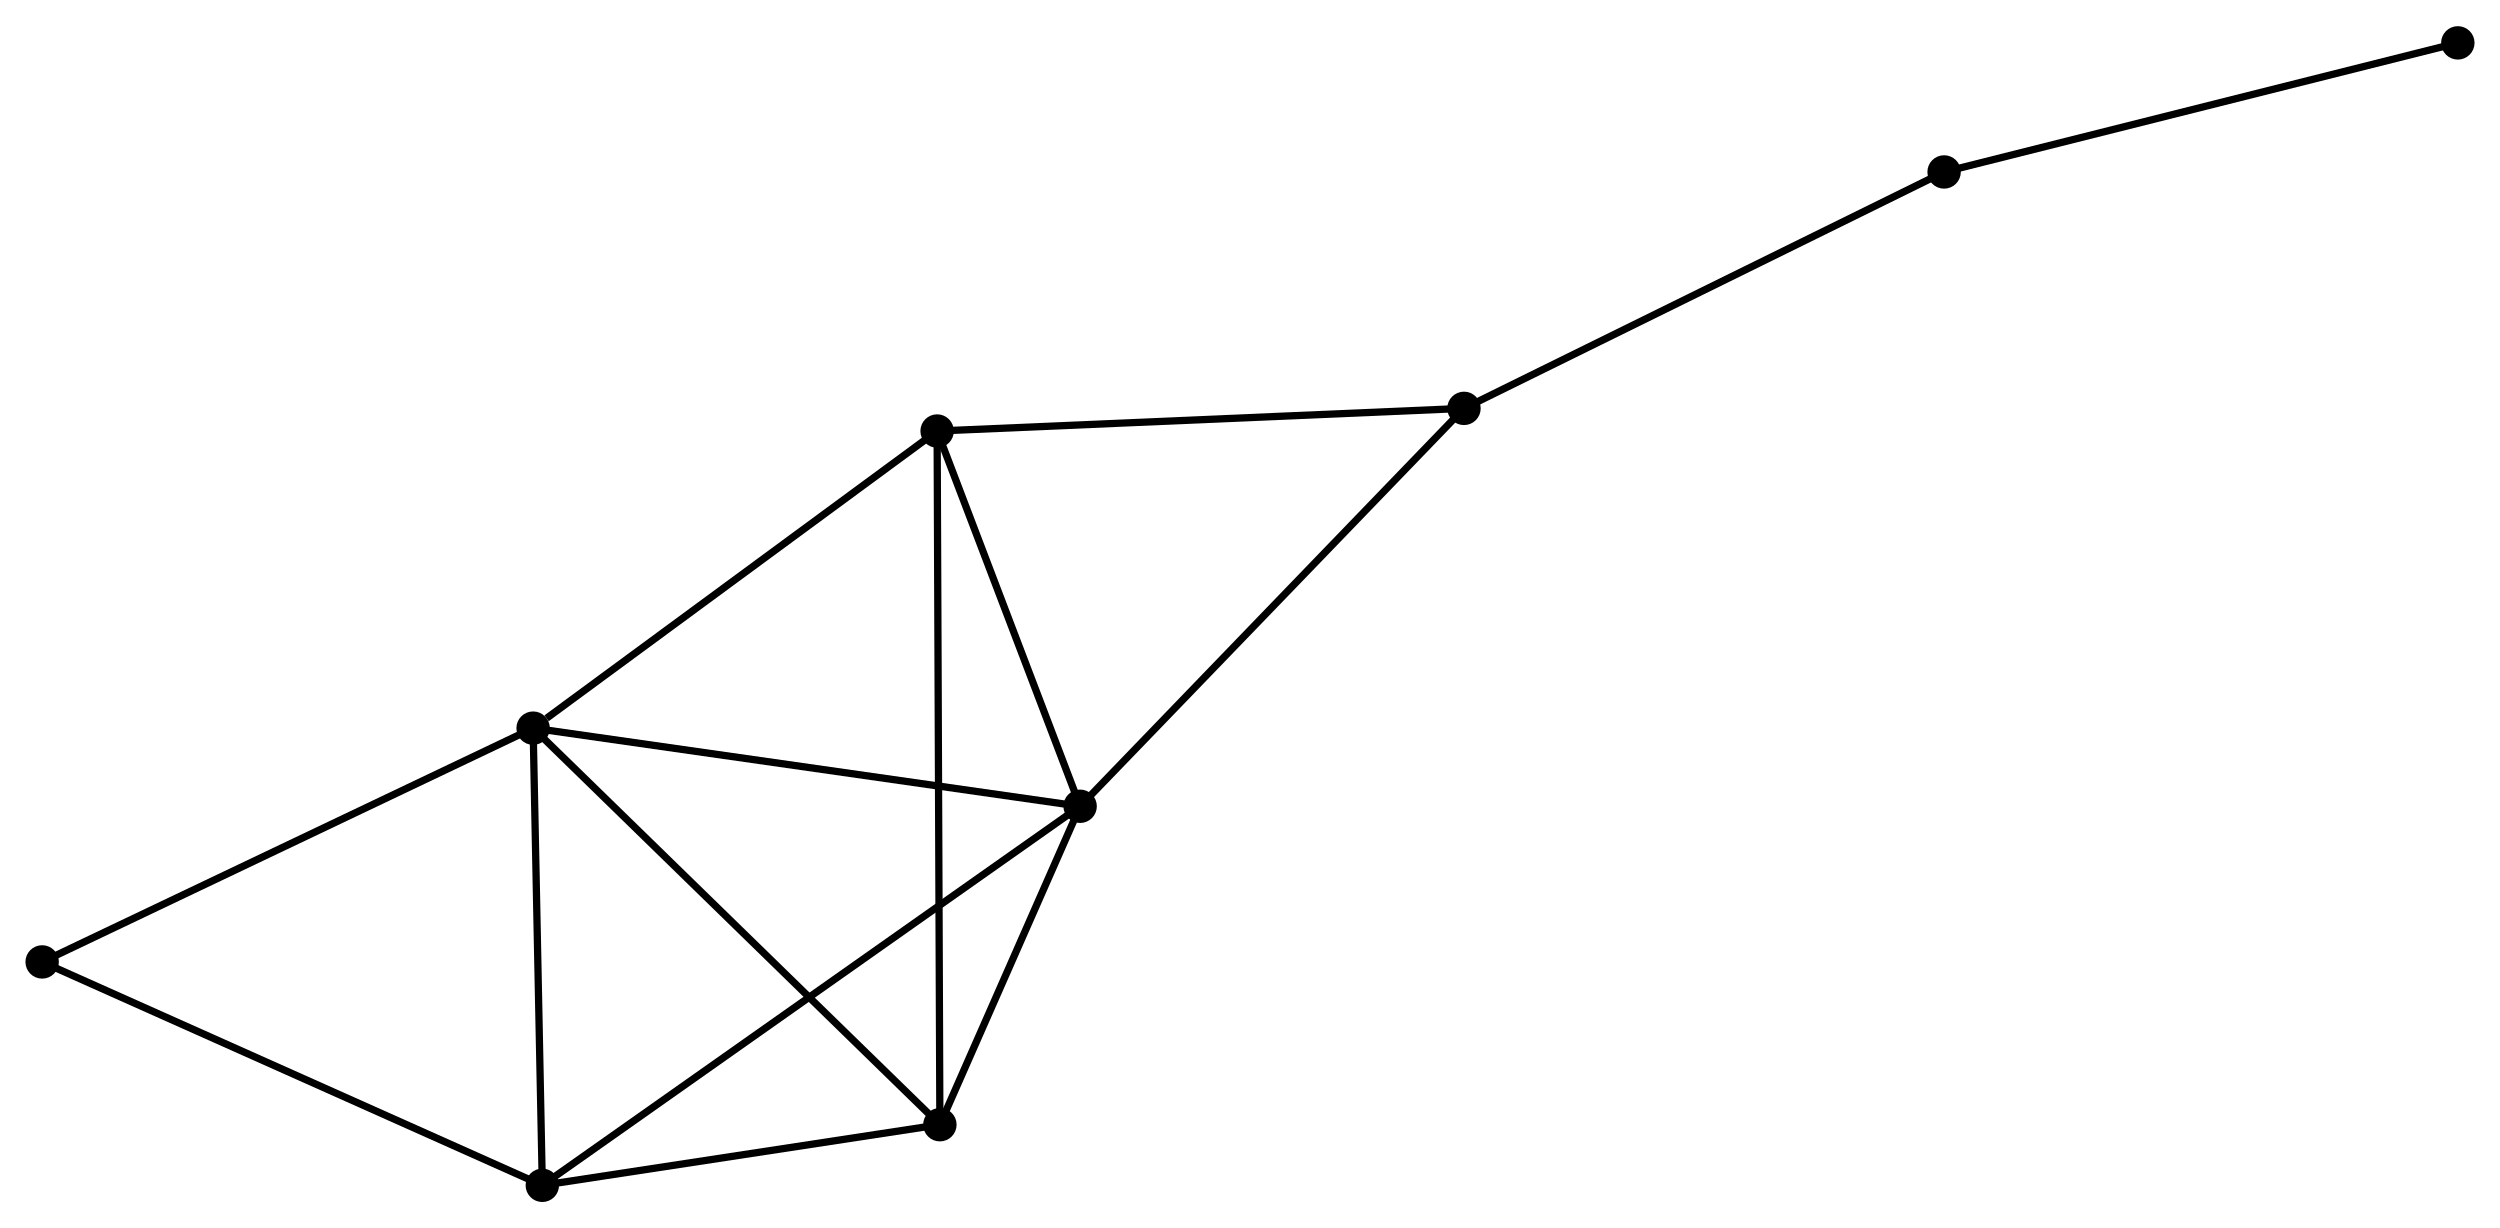 <?xml version="1.0" encoding="UTF-8" standalone="no"?>
<!DOCTYPE svg PUBLIC "-//W3C//DTD SVG 1.1//EN"
 "http://www.w3.org/Graphics/SVG/1.1/DTD/svg11.dtd">
<!-- Generated by graphviz version 2.36.0 (20140111.2315)
 -->
<!-- Title: %3 Pages: 1 -->
<svg width="344pt" height="169pt"
 viewBox="0.00 0.00 344.00 168.80" xmlns="http://www.w3.org/2000/svg" xmlns:xlink="http://www.w3.org/1999/xlink">
<g id="graph0" class="graph" transform="scale(1 1) rotate(0) translate(4 164.798)">
<title>%3</title>
<!-- 0 -->
<g id="node1" class="node"><title>0</title>
<ellipse fill="black" stroke="black" cx="144.625" cy="-53.955" rx="1.8" ry="1.8"/>
</g>
<!-- 1 -->
<g id="node2" class="node"><title>1</title>
<ellipse fill="black" stroke="black" cx="69.358" cy="-64.704" rx="1.8" ry="1.8"/>
</g>
<!-- 0&#45;&#45;1 -->
<g id="edge1" class="edge"><title>0&#45;&#45;1</title>
<path fill="none" stroke="black" d="M142.764,-54.22C132.351,-55.708 81.396,-62.985 71.153,-64.448"/>
</g>
<!-- 2 -->
<g id="node3" class="node"><title>2</title>
<ellipse fill="black" stroke="black" cx="70.623" cy="-1.8" rx="1.8" ry="1.8"/>
</g>
<!-- 0&#45;&#45;2 -->
<g id="edge2" class="edge"><title>0&#45;&#45;2</title>
<path fill="none" stroke="black" d="M143.079,-52.865C133.448,-46.078 81.766,-9.653 72.16,-2.883"/>
</g>
<!-- 3 -->
<g id="node4" class="node"><title>3</title>
<ellipse fill="black" stroke="black" cx="124.948" cy="-105.588" rx="1.8" ry="1.8"/>
</g>
<!-- 0&#45;&#45;3 -->
<g id="edge3" class="edge"><title>0&#45;&#45;3</title>
<path fill="none" stroke="black" d="M143.97,-55.672C140.983,-63.512 128.66,-95.849 125.626,-103.811"/>
</g>
<!-- 4 -->
<g id="node5" class="node"><title>4</title>
<ellipse fill="black" stroke="black" cx="125.328" cy="-10.14" rx="1.8" ry="1.8"/>
</g>
<!-- 0&#45;&#45;4 -->
<g id="edge4" class="edge"><title>0&#45;&#45;4</title>
<path fill="none" stroke="black" d="M143.796,-52.072C140.621,-44.865 129.264,-19.077 126.133,-11.967"/>
</g>
<!-- 5 -->
<g id="node6" class="node"><title>5</title>
<ellipse fill="black" stroke="black" cx="197.444" cy="-108.706" rx="1.8" ry="1.8"/>
</g>
<!-- 0&#45;&#45;5 -->
<g id="edge5" class="edge"><title>0&#45;&#45;5</title>
<path fill="none" stroke="black" d="M145.93,-55.308C153.174,-62.817 188.376,-99.306 195.99,-107.199"/>
</g>
<!-- 1&#45;&#45;2 -->
<g id="edge6" class="edge"><title>1&#45;&#45;2</title>
<path fill="none" stroke="black" d="M69.394,-62.89C69.576,-53.865 70.38,-13.862 70.579,-4.002"/>
</g>
<!-- 1&#45;&#45;3 -->
<g id="edge7" class="edge"><title>1&#45;&#45;3</title>
<path fill="none" stroke="black" d="M71.207,-66.065C79.798,-72.383 115.715,-98.797 123.469,-104.5"/>
</g>
<!-- 1&#45;&#45;4 -->
<g id="edge8" class="edge"><title>1&#45;&#45;4</title>
<path fill="none" stroke="black" d="M70.741,-63.356C78.417,-55.872 115.72,-19.507 123.788,-11.642"/>
</g>
<!-- 7 -->
<g id="node7" class="node"><title>7</title>
<ellipse fill="black" stroke="black" cx="1.8" cy="-32.537" rx="1.8" ry="1.8"/>
</g>
<!-- 1&#45;&#45;7 -->
<g id="edge9" class="edge"><title>1&#45;&#45;7</title>
<path fill="none" stroke="black" d="M67.688,-63.909C58.422,-59.497 13.398,-38.059 3.66,-33.422"/>
</g>
<!-- 2&#45;&#45;4 -->
<g id="edge10" class="edge"><title>2&#45;&#45;4</title>
<path fill="none" stroke="black" d="M72.443,-2.077C80.749,-3.344 115.01,-8.567 123.445,-9.853"/>
</g>
<!-- 2&#45;&#45;7 -->
<g id="edge11" class="edge"><title>2&#45;&#45;7</title>
<path fill="none" stroke="black" d="M68.921,-2.56C59.483,-6.775 13.615,-27.26 3.695,-31.691"/>
</g>
<!-- 3&#45;&#45;4 -->
<g id="edge12" class="edge"><title>3&#45;&#45;4</title>
<path fill="none" stroke="black" d="M124.956,-103.595C125.006,-91.173 125.271,-24.512 125.32,-12.122"/>
</g>
<!-- 3&#45;&#45;5 -->
<g id="edge13" class="edge"><title>3&#45;&#45;5</title>
<path fill="none" stroke="black" d="M127.04,-105.678C137.626,-106.134 185.201,-108.179 195.481,-108.622"/>
</g>
<!-- 6 -->
<g id="node8" class="node"><title>6</title>
<ellipse fill="black" stroke="black" cx="263.509" cy="-141.237" rx="1.8" ry="1.8"/>
</g>
<!-- 5&#45;&#45;6 -->
<g id="edge14" class="edge"><title>5&#45;&#45;6</title>
<path fill="none" stroke="black" d="M199.077,-109.51C208.138,-113.972 252.168,-135.652 261.691,-140.341"/>
</g>
<!-- 8 -->
<g id="node9" class="node"><title>8</title>
<ellipse fill="black" stroke="black" cx="334.198" cy="-158.998" rx="1.8" ry="1.8"/>
</g>
<!-- 6&#45;&#45;8 -->
<g id="edge15" class="edge"><title>6&#45;&#45;8</title>
<path fill="none" stroke="black" d="M265.257,-141.676C274.952,-144.112 322.063,-155.949 332.252,-158.509"/>
</g>
</g>
</svg>
